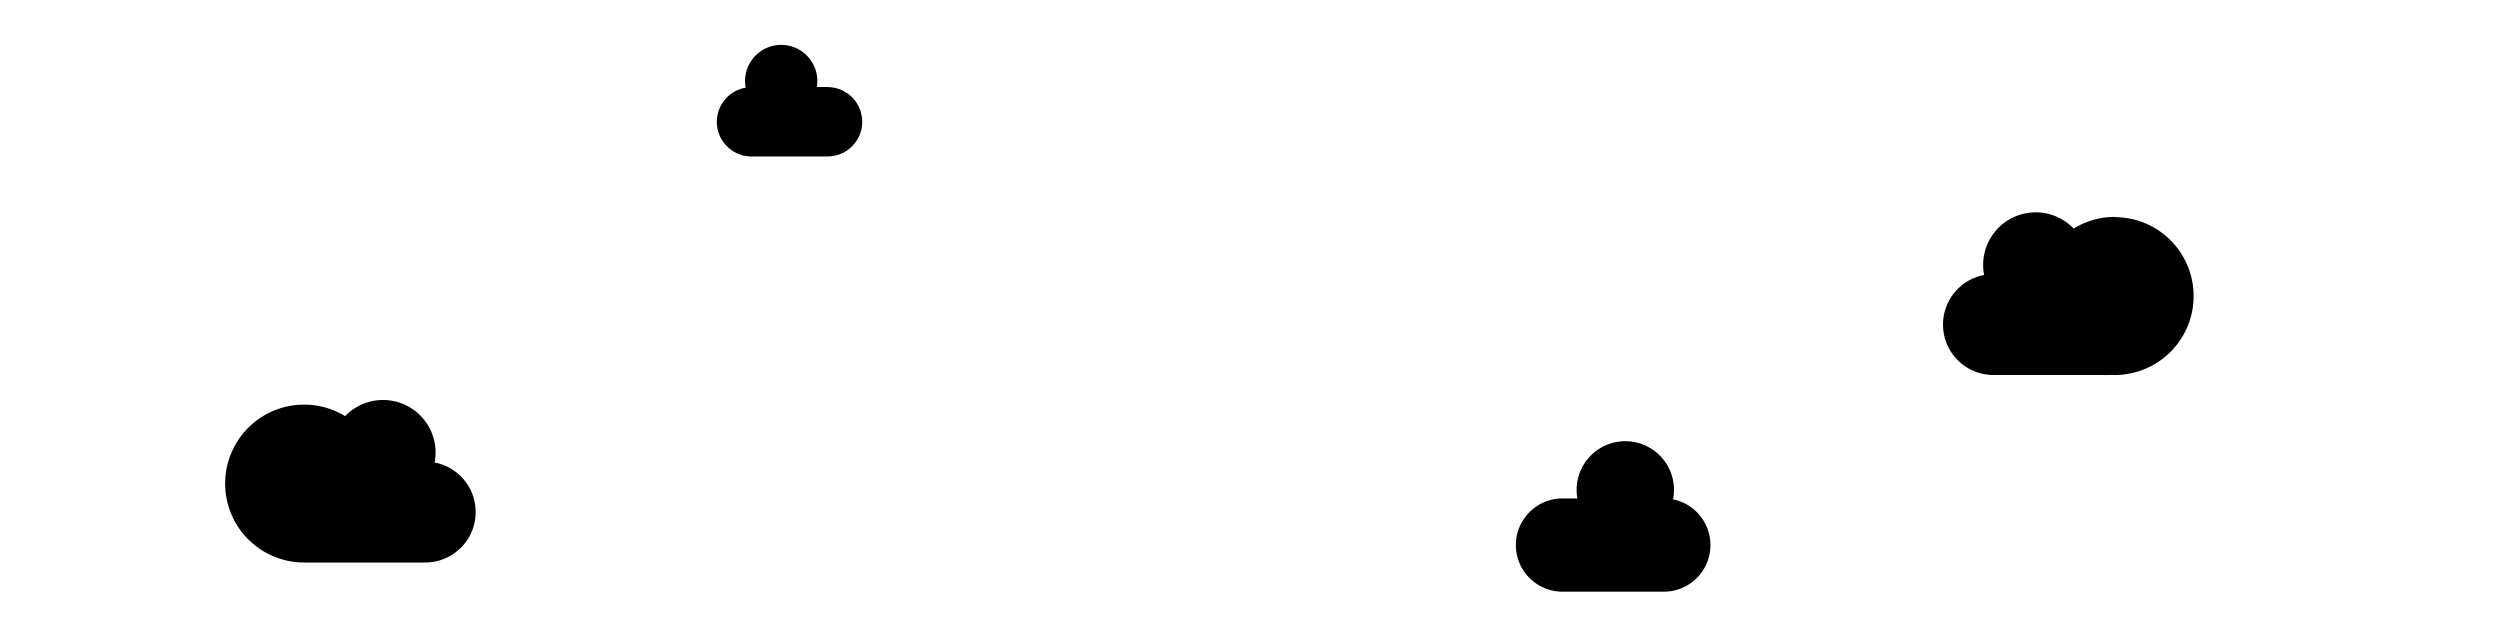 <svg xmlns="http://www.w3.org/2000/svg" viewBox="0 0 400 100">
  <title>clouds</title>
  <g id="Layer_1" data-name="Layer 1"><path id="cloud-4" d="M267.69,79.9a7.79,7.79,0,1,0-15.31-.15H250a7.46,7.46,0,1,0,0,14.92h16.22a7.46,7.46,0,0,0,1.48-14.77Z"/><path id="cloud-3" d="M132.46,13.92h-1.77a5.78,5.78,0,1,0-11.38.11,5.54,5.54,0,0,0,1.1,11h12a5.54,5.54,0,1,0,0-11.09Z"/><path id="cloud-2" d="M69.54,74a8.41,8.41,0,0,0-14.32-7.42A12.63,12.63,0,1,0,48.63,90c.31,0,.6,0,.9,0a8.16,8.16,0,0,0,.85,0H67.93a8.07,8.07,0,0,0,1.6-16Z"/><path id="cloud-1" d="M338.37,34.7a12.55,12.55,0,0,0-6.58,1.87A8.41,8.41,0,0,0,317.46,44a8.07,8.07,0,0,0,1.6,16h17.54a8.16,8.16,0,0,0,.85,0c.3,0,.6,0,.9,0a12.63,12.63,0,0,0,0-25.26Z"/></g>
</svg>
